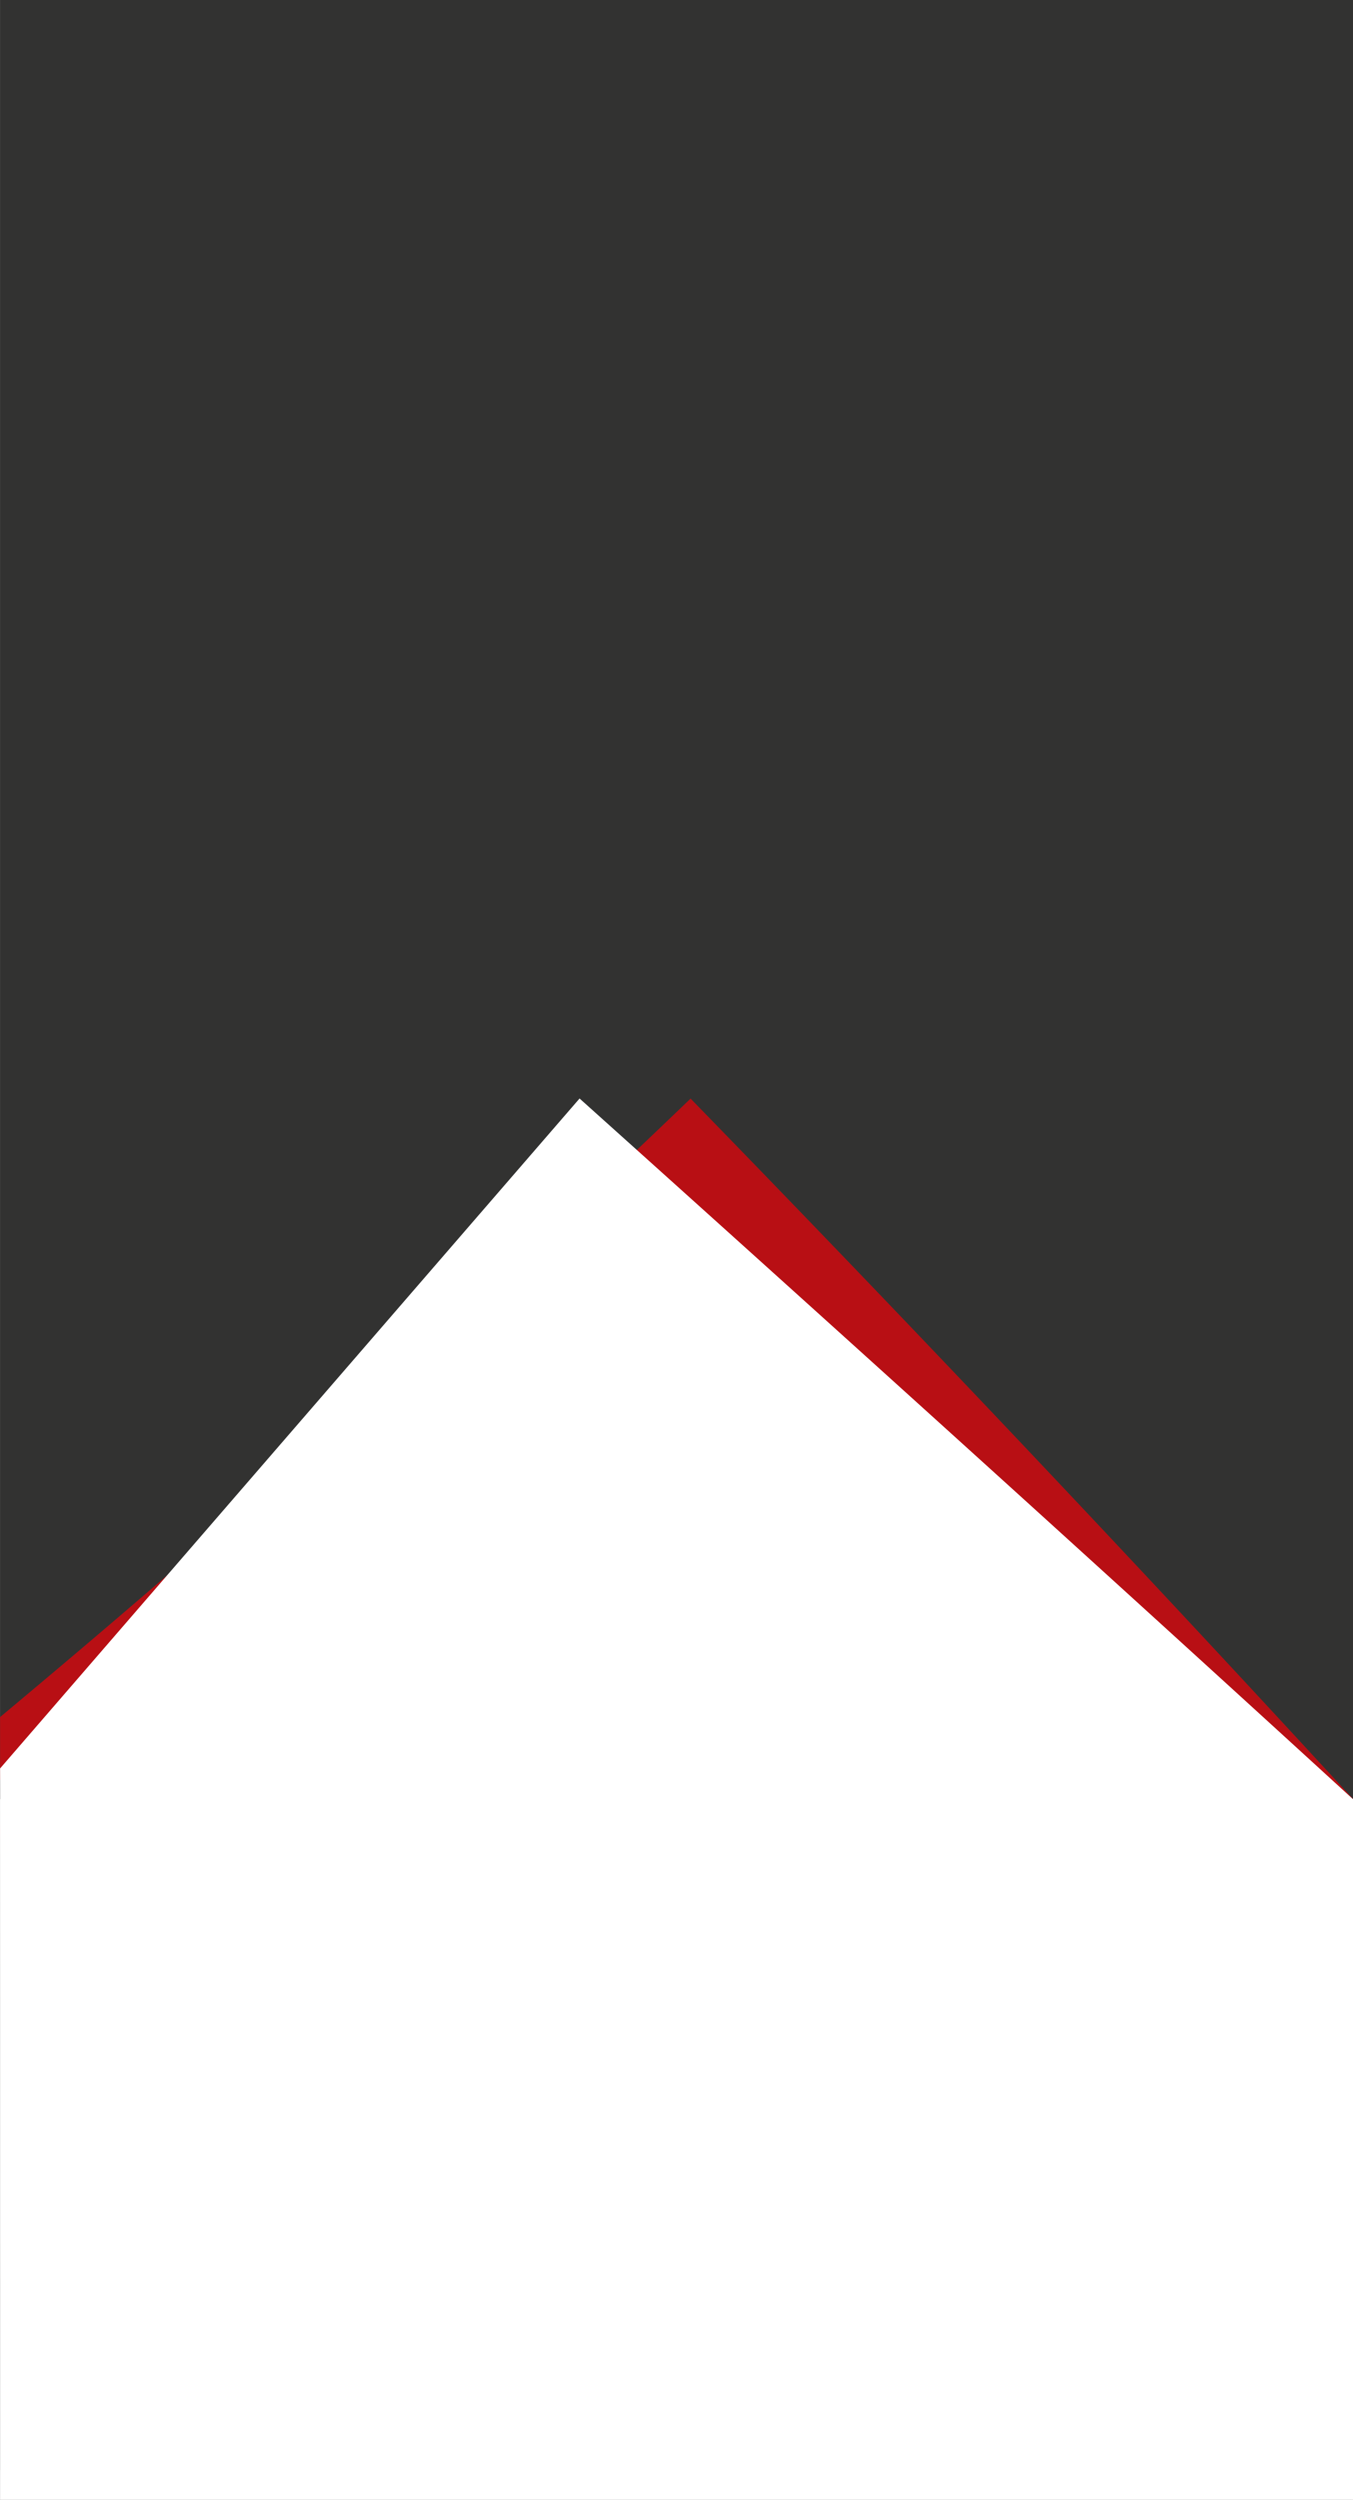 <?xml version="1.0" encoding="UTF-8"?> <svg xmlns="http://www.w3.org/2000/svg" id="Layer_1" data-name="Layer 1" viewBox="0 0 1524.19 2815.21"><rect x="0" y="0" width="1524.19" height="2815.21" fill="#808080" stroke="none"/><defs><style>.cls-1{fill:#323231;}.cls-2{fill:#b80f14;}.cls-3{fill:#fff;}</style></defs><title>Fundo_Printz_Catálogo_Final</title><path class="cls-1" d="M1524.1,2781.89h-1.83l.06,15.13a51.54,51.54,0,0,0-1,12.9l.3,4.2c-.17.36-.34.73-.49,1.09v-33.32H0V0H1524.1Z" transform="translate(0.09 0)"></path><path class="cls-2" d="M1524.07,2025.89h0s-1.42,508.19-1.72,597.52q-.13,41.21-.25,82.41c-.31,8.7-.6,17.5-.5,26.2,0,5.5.19,10.9.5,16.4l.14,33.47.06,15.13a50.64,50.64,0,0,0-1,12.9c.1,1.4.21,2.8.31,4.2-.17.36-.35.73-.5,1.09v-33.32H2.18c3.49-266.94,4.84-536-.91-690.27Q.66,2074.89-.09,2060c.5-4.6,1.11-9.2,1.71-13.8a50.43,50.43,0,0,0,1.7-13.9v-6.5c-.09-1.3-.2-2.6-.3-3.9,0-.27,0-.53.07-.8.16-1.63.23-3.28.23-5v-2.4a10.83,10.83,0,0,0,0-2.75A12,12,0,0,0,0,2004.16v-70.41q365.79-305.1,710.61-632.31,33.72-32,67.25-64.22,187.95,193,373.08,388.65Q1338.94,1824.52,1524.07,2025.89Z" transform="translate(0.09 0)"></path><path class="cls-3" d="M1524.1,2026.22q-.19,149.44-.4,298.9t-.4,299.2a6.57,6.57,0,0,0-.92-.91,5.5,5.5,0,0,0-1.23-.78,3.53,3.53,0,0,0-3.65.09c-1.1.9-.8,2.7-.8,3v.2a2.2,2.2,0,0,0-.1.8v4.5a12.49,12.49,0,0,0-.7,4.7v2.2a10.68,10.68,0,0,0,.3,2.5,15.33,15.33,0,0,0-.2,3.7,10.55,10.55,0,0,0-.2,2.5c0,.4.1.7.1,1a11,11,0,0,0-.8,4.8,17.63,17.63,0,0,0,.7,4,13.65,13.65,0,0,0-.3,7.5,12.31,12.31,0,0,0-.4,3.8,15.77,15.77,0,0,0,1.3,5.6c-.7,17-1.8,34.1-2,51.1l-49.62,57.27H1.6q-1-136.53-1.2-273.07v-90.3c.09-88.25,0-217.55-.34-397.4q0-14.52-.06-29.5,326.25-377.1,652.8-754.5,35.82,32.16,71.62,64.32c55.55,49.92,230.52,207.26,428,386.28C1239.59,1766.77,1366.55,1882.13,1524.1,2026.22Z" transform="translate(0.09 0)"></path><rect class="cls-3" x="0.09" y="2026.21" width="1524.1" height="789"></rect><rect class="cls-3" x="25.58" y="1991.82" width="114.8" height="99.8"></rect></svg> 